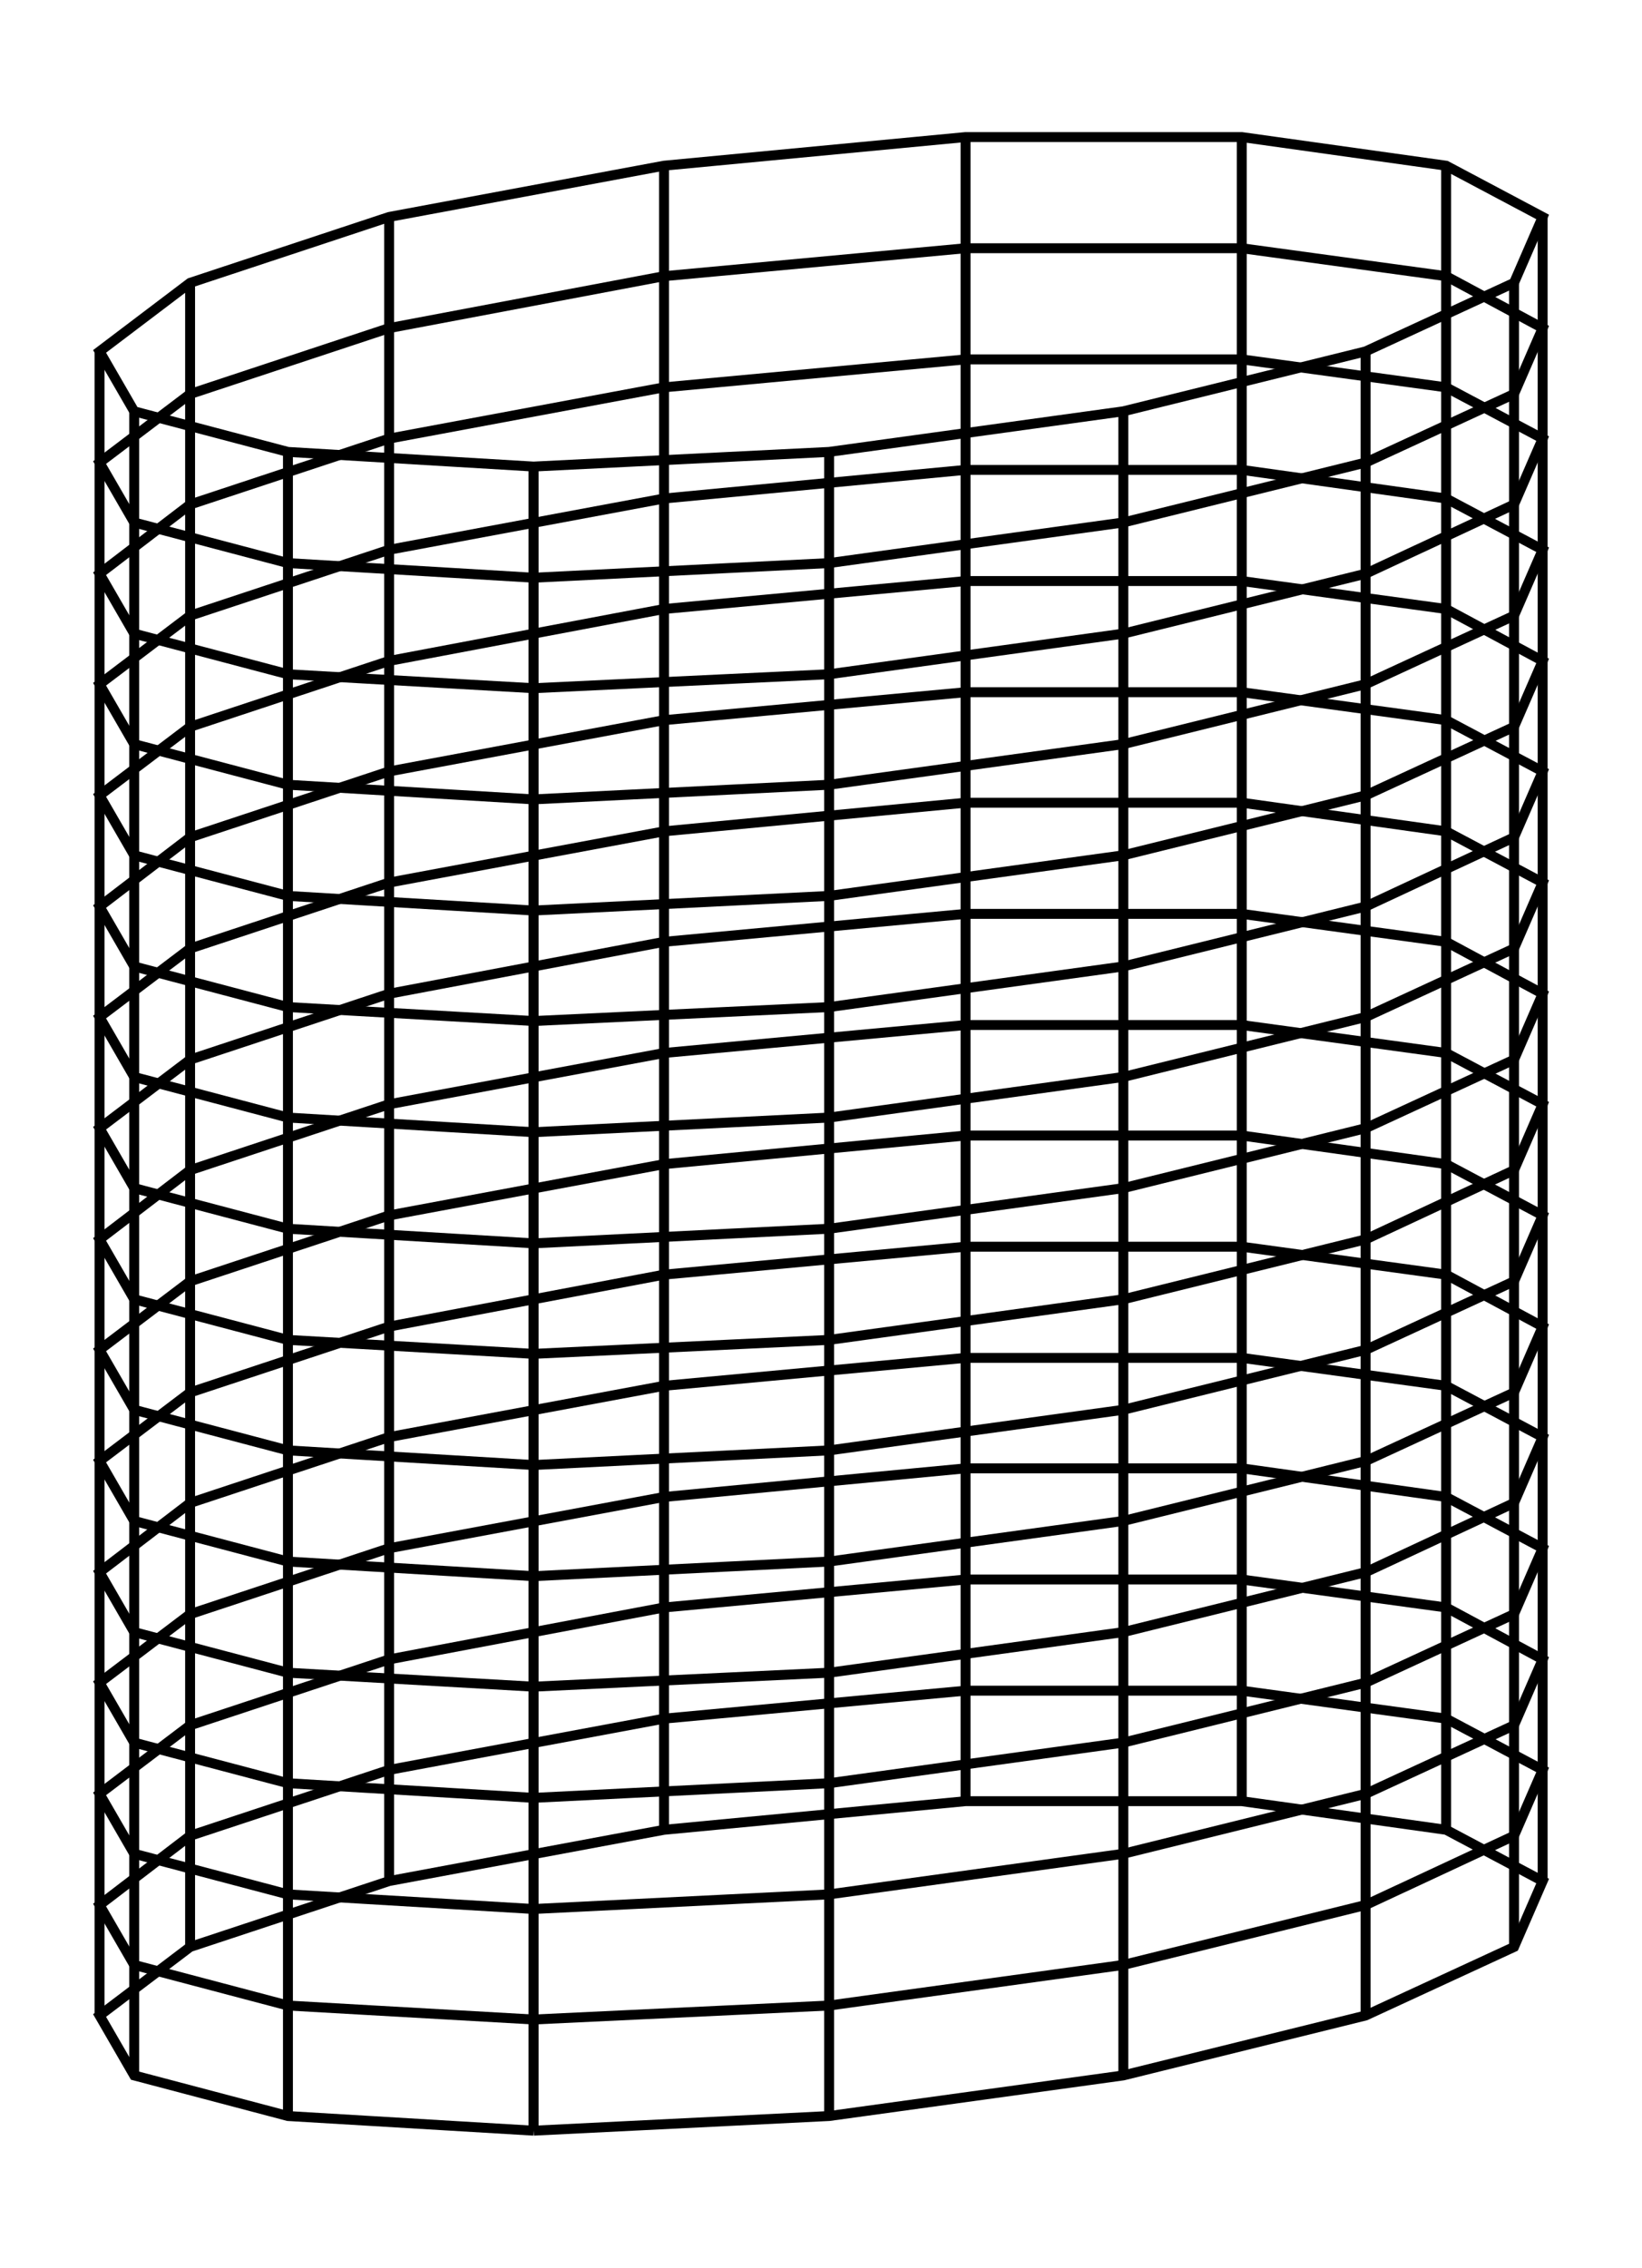 <svg xmlns="http://www.w3.org/2000/svg" width="72.4" height="100.0" viewBox="-41.228 -13.349 82.378 110.000">
<g fill="none" stroke="black" stroke-width="0.015%" transform="translate(0, 83.303) scale(33.394, -33.394)">
<polyline points="-0.433,-0.250 0.011,-0.228 0.453,-0.167 0.817,-0.077 1.040,0.026 1.083,0.125 0.938,0.202 0.631,0.245 0.216,0.245 -0.237,0.202 -0.650,0.125 -0.949,0.026 -1.085,-0.077 -1.033,-0.167 -0.802,-0.228 -0.433,-0.250" />
<polyline points="-0.433,-0.083 0.011,-0.062 0.453,-0.001 0.817,0.089 1.040,0.193 1.083,0.292 0.938,0.369 0.631,0.411 0.216,0.411 -0.237,0.369 -0.650,0.292 -0.949,0.193 -1.085,0.089 -1.033,-0.001 -0.802,-0.062 -0.433,-0.083" />
<polyline points="-0.433,0.083 0.011,0.105 0.453,0.166 0.817,0.256 1.040,0.359 1.083,0.458 0.938,0.536 0.631,0.578 0.216,0.578 -0.237,0.536 -0.650,0.458 -0.949,0.359 -1.085,0.256 -1.033,0.166 -0.802,0.105 -0.433,0.083" />
<polyline points="-0.433,0.250 0.011,0.272 0.453,0.333 0.817,0.423 1.040,0.526 1.083,0.625 0.938,0.702 0.631,0.745 0.216,0.745 -0.237,0.702 -0.650,0.625 -0.949,0.526 -1.085,0.423 -1.033,0.333 -0.802,0.272 -0.433,0.250" />
<polyline points="-0.433,0.417 0.011,0.438 0.453,0.499 0.817,0.589 1.040,0.693 1.083,0.792 0.938,0.869 0.631,0.911 0.216,0.911 -0.237,0.869 -0.650,0.792 -0.949,0.693 -1.085,0.589 -1.033,0.499 -0.802,0.438 -0.433,0.417" />
<polyline points="-0.433,0.583 0.011,0.605 0.453,0.666 0.817,0.756 1.040,0.859 1.083,0.958 0.938,1.036 0.631,1.078 0.216,1.078 -0.237,1.036 -0.650,0.958 -0.949,0.859 -1.085,0.756 -1.033,0.666 -0.802,0.605 -0.433,0.583" />
<polyline points="-0.433,0.750 0.011,0.772 0.453,0.833 0.817,0.923 1.040,1.026 1.083,1.125 0.938,1.202 0.631,1.245 0.216,1.245 -0.237,1.202 -0.650,1.125 -0.949,1.026 -1.085,0.923 -1.033,0.833 -0.802,0.772 -0.433,0.750" />
<polyline points="-0.433,0.917 0.011,0.938 0.453,0.999 0.817,1.089 1.040,1.193 1.083,1.292 0.938,1.369 0.631,1.411 0.216,1.411 -0.237,1.369 -0.650,1.292 -0.949,1.193 -1.085,1.089 -1.033,0.999 -0.802,0.938 -0.433,0.917" />
<polyline points="-0.433,1.083 0.011,1.105 0.453,1.166 0.817,1.256 1.040,1.359 1.083,1.458 0.938,1.536 0.631,1.578 0.216,1.578 -0.237,1.536 -0.650,1.458 -0.949,1.359 -1.085,1.256 -1.033,1.166 -0.802,1.105 -0.433,1.083" />
<polyline points="-0.433,1.250 0.011,1.272 0.453,1.333 0.817,1.423 1.040,1.526 1.083,1.625 0.938,1.702 0.631,1.745 0.216,1.745 -0.237,1.702 -0.650,1.625 -0.949,1.526 -1.085,1.423 -1.033,1.333 -0.802,1.272 -0.433,1.250" />
<polyline points="-0.433,1.417 0.011,1.438 0.453,1.499 0.817,1.589 1.040,1.693 1.083,1.792 0.938,1.869 0.631,1.911 0.216,1.911 -0.237,1.869 -0.650,1.792 -0.949,1.693 -1.085,1.589 -1.033,1.499 -0.802,1.438 -0.433,1.417" />
<polyline points="-0.433,1.583 0.011,1.605 0.453,1.666 0.817,1.756 1.040,1.859 1.083,1.958 0.938,2.036 0.631,2.078 0.216,2.078 -0.237,2.036 -0.650,1.958 -0.949,1.859 -1.085,1.756 -1.033,1.666 -0.802,1.605 -0.433,1.583" />
<polyline points="-0.433,1.750 0.011,1.772 0.453,1.833 0.817,1.923 1.040,2.026 1.083,2.125 0.938,2.202 0.631,2.245 0.216,2.245 -0.237,2.202 -0.650,2.125 -0.949,2.026 -1.085,1.923 -1.033,1.833 -0.802,1.772 -0.433,1.750" />
<polyline points="-0.433,1.917 0.011,1.938 0.453,1.999 0.817,2.089 1.040,2.193 1.083,2.292 0.938,2.369 0.631,2.411 0.216,2.411 -0.237,2.369 -0.650,2.292 -0.949,2.193 -1.085,2.089 -1.033,1.999 -0.802,1.938 -0.433,1.917" />
<polyline points="-0.433,2.083 0.011,2.105 0.453,2.166 0.817,2.256 1.040,2.359 1.083,2.458 0.938,2.536 0.631,2.578 0.216,2.578 -0.237,2.536 -0.650,2.458 -0.949,2.359 -1.085,2.256 -1.033,2.166 -0.802,2.105 -0.433,2.083" />
<polyline points="-0.433,2.250 0.011,2.272 0.453,2.333 0.817,2.423 1.040,2.526 1.083,2.625 0.938,2.702 0.631,2.745 0.216,2.745 -0.237,2.702 -0.650,2.625 -0.949,2.526 -1.085,2.423 -1.033,2.333 -0.802,2.272 -0.433,2.250" />
<polyline points="-0.433,-0.250 -0.433,-0.083 -0.433,0.083 -0.433,0.250 -0.433,0.417 -0.433,0.583 -0.433,0.750 -0.433,0.917 -0.433,1.083 -0.433,1.250 -0.433,1.417 -0.433,1.583 -0.433,1.750 -0.433,1.917 -0.433,2.083 -0.433,2.250" />
<polyline points="0.011,-0.228 0.011,-0.062 0.011,0.105 0.011,0.272 0.011,0.438 0.011,0.605 0.011,0.772 0.011,0.938 0.011,1.105 0.011,1.272 0.011,1.438 0.011,1.605 0.011,1.772 0.011,1.938 0.011,2.105 0.011,2.272" />
<polyline points="0.453,-0.167 0.453,-0.001 0.453,0.166 0.453,0.333 0.453,0.499 0.453,0.666 0.453,0.833 0.453,0.999 0.453,1.166 0.453,1.333 0.453,1.499 0.453,1.666 0.453,1.833 0.453,1.999 0.453,2.166 0.453,2.333" />
<polyline points="0.817,-0.077 0.817,0.089 0.817,0.256 0.817,0.423 0.817,0.589 0.817,0.756 0.817,0.923 0.817,1.089 0.817,1.256 0.817,1.423 0.817,1.589 0.817,1.756 0.817,1.923 0.817,2.089 0.817,2.256 0.817,2.423" />
<polyline points="1.040,0.026 1.040,0.193 1.040,0.359 1.040,0.526 1.040,0.693 1.040,0.859 1.040,1.026 1.040,1.193 1.040,1.359 1.040,1.526 1.040,1.693 1.040,1.859 1.040,2.026 1.040,2.193 1.040,2.359 1.040,2.526" />
<polyline points="1.083,0.125 1.083,0.292 1.083,0.458 1.083,0.625 1.083,0.792 1.083,0.958 1.083,1.125 1.083,1.292 1.083,1.458 1.083,1.625 1.083,1.792 1.083,1.958 1.083,2.125 1.083,2.292 1.083,2.458 1.083,2.625" />
<polyline points="0.938,0.202 0.938,0.369 0.938,0.536 0.938,0.702 0.938,0.869 0.938,1.036 0.938,1.202 0.938,1.369 0.938,1.536 0.938,1.702 0.938,1.869 0.938,2.036 0.938,2.202 0.938,2.369 0.938,2.536 0.938,2.702" />
<polyline points="0.631,0.245 0.631,0.411 0.631,0.578 0.631,0.745 0.631,0.911 0.631,1.078 0.631,1.245 0.631,1.411 0.631,1.578 0.631,1.745 0.631,1.911 0.631,2.078 0.631,2.245 0.631,2.411 0.631,2.578 0.631,2.745" />
<polyline points="0.216,0.245 0.216,0.411 0.216,0.578 0.216,0.745 0.216,0.911 0.216,1.078 0.216,1.245 0.216,1.411 0.216,1.578 0.216,1.745 0.216,1.911 0.216,2.078 0.216,2.245 0.216,2.411 0.216,2.578 0.216,2.745" />
<polyline points="-0.237,0.202 -0.237,0.369 -0.237,0.536 -0.237,0.702 -0.237,0.869 -0.237,1.036 -0.237,1.202 -0.237,1.369 -0.237,1.536 -0.237,1.702 -0.237,1.869 -0.237,2.036 -0.237,2.202 -0.237,2.369 -0.237,2.536 -0.237,2.702" />
<polyline points="-0.650,0.125 -0.650,0.292 -0.650,0.458 -0.650,0.625 -0.650,0.792 -0.650,0.958 -0.650,1.125 -0.650,1.292 -0.650,1.458 -0.650,1.625 -0.650,1.792 -0.650,1.958 -0.650,2.125 -0.650,2.292 -0.650,2.458 -0.650,2.625" />
<polyline points="-0.949,0.026 -0.949,0.193 -0.949,0.359 -0.949,0.526 -0.949,0.693 -0.949,0.859 -0.949,1.026 -0.949,1.193 -0.949,1.359 -0.949,1.526 -0.949,1.693 -0.949,1.859 -0.949,2.026 -0.949,2.193 -0.949,2.359 -0.949,2.526" />
<polyline points="-1.085,-0.077 -1.085,0.089 -1.085,0.256 -1.085,0.423 -1.085,0.589 -1.085,0.756 -1.085,0.923 -1.085,1.089 -1.085,1.256 -1.085,1.423 -1.085,1.589 -1.085,1.756 -1.085,1.923 -1.085,2.089 -1.085,2.256 -1.085,2.423" />
<polyline points="-1.033,-0.167 -1.033,-0.001 -1.033,0.166 -1.033,0.333 -1.033,0.499 -1.033,0.666 -1.033,0.833 -1.033,0.999 -1.033,1.166 -1.033,1.333 -1.033,1.499 -1.033,1.666 -1.033,1.833 -1.033,1.999 -1.033,2.166 -1.033,2.333" />
<polyline points="-0.802,-0.228 -0.802,-0.062 -0.802,0.105 -0.802,0.272 -0.802,0.438 -0.802,0.605 -0.802,0.772 -0.802,0.938 -0.802,1.105 -0.802,1.272 -0.802,1.438 -0.802,1.605 -0.802,1.772 -0.802,1.938 -0.802,2.105 -0.802,2.272" />
<polyline points="-0.433,-0.250 -0.433,-0.083 -0.433,0.083 -0.433,0.250 -0.433,0.417 -0.433,0.583 -0.433,0.750 -0.433,0.917 -0.433,1.083 -0.433,1.250 -0.433,1.417 -0.433,1.583 -0.433,1.750 -0.433,1.917 -0.433,2.083 -0.433,2.250" />
</g>
</svg>